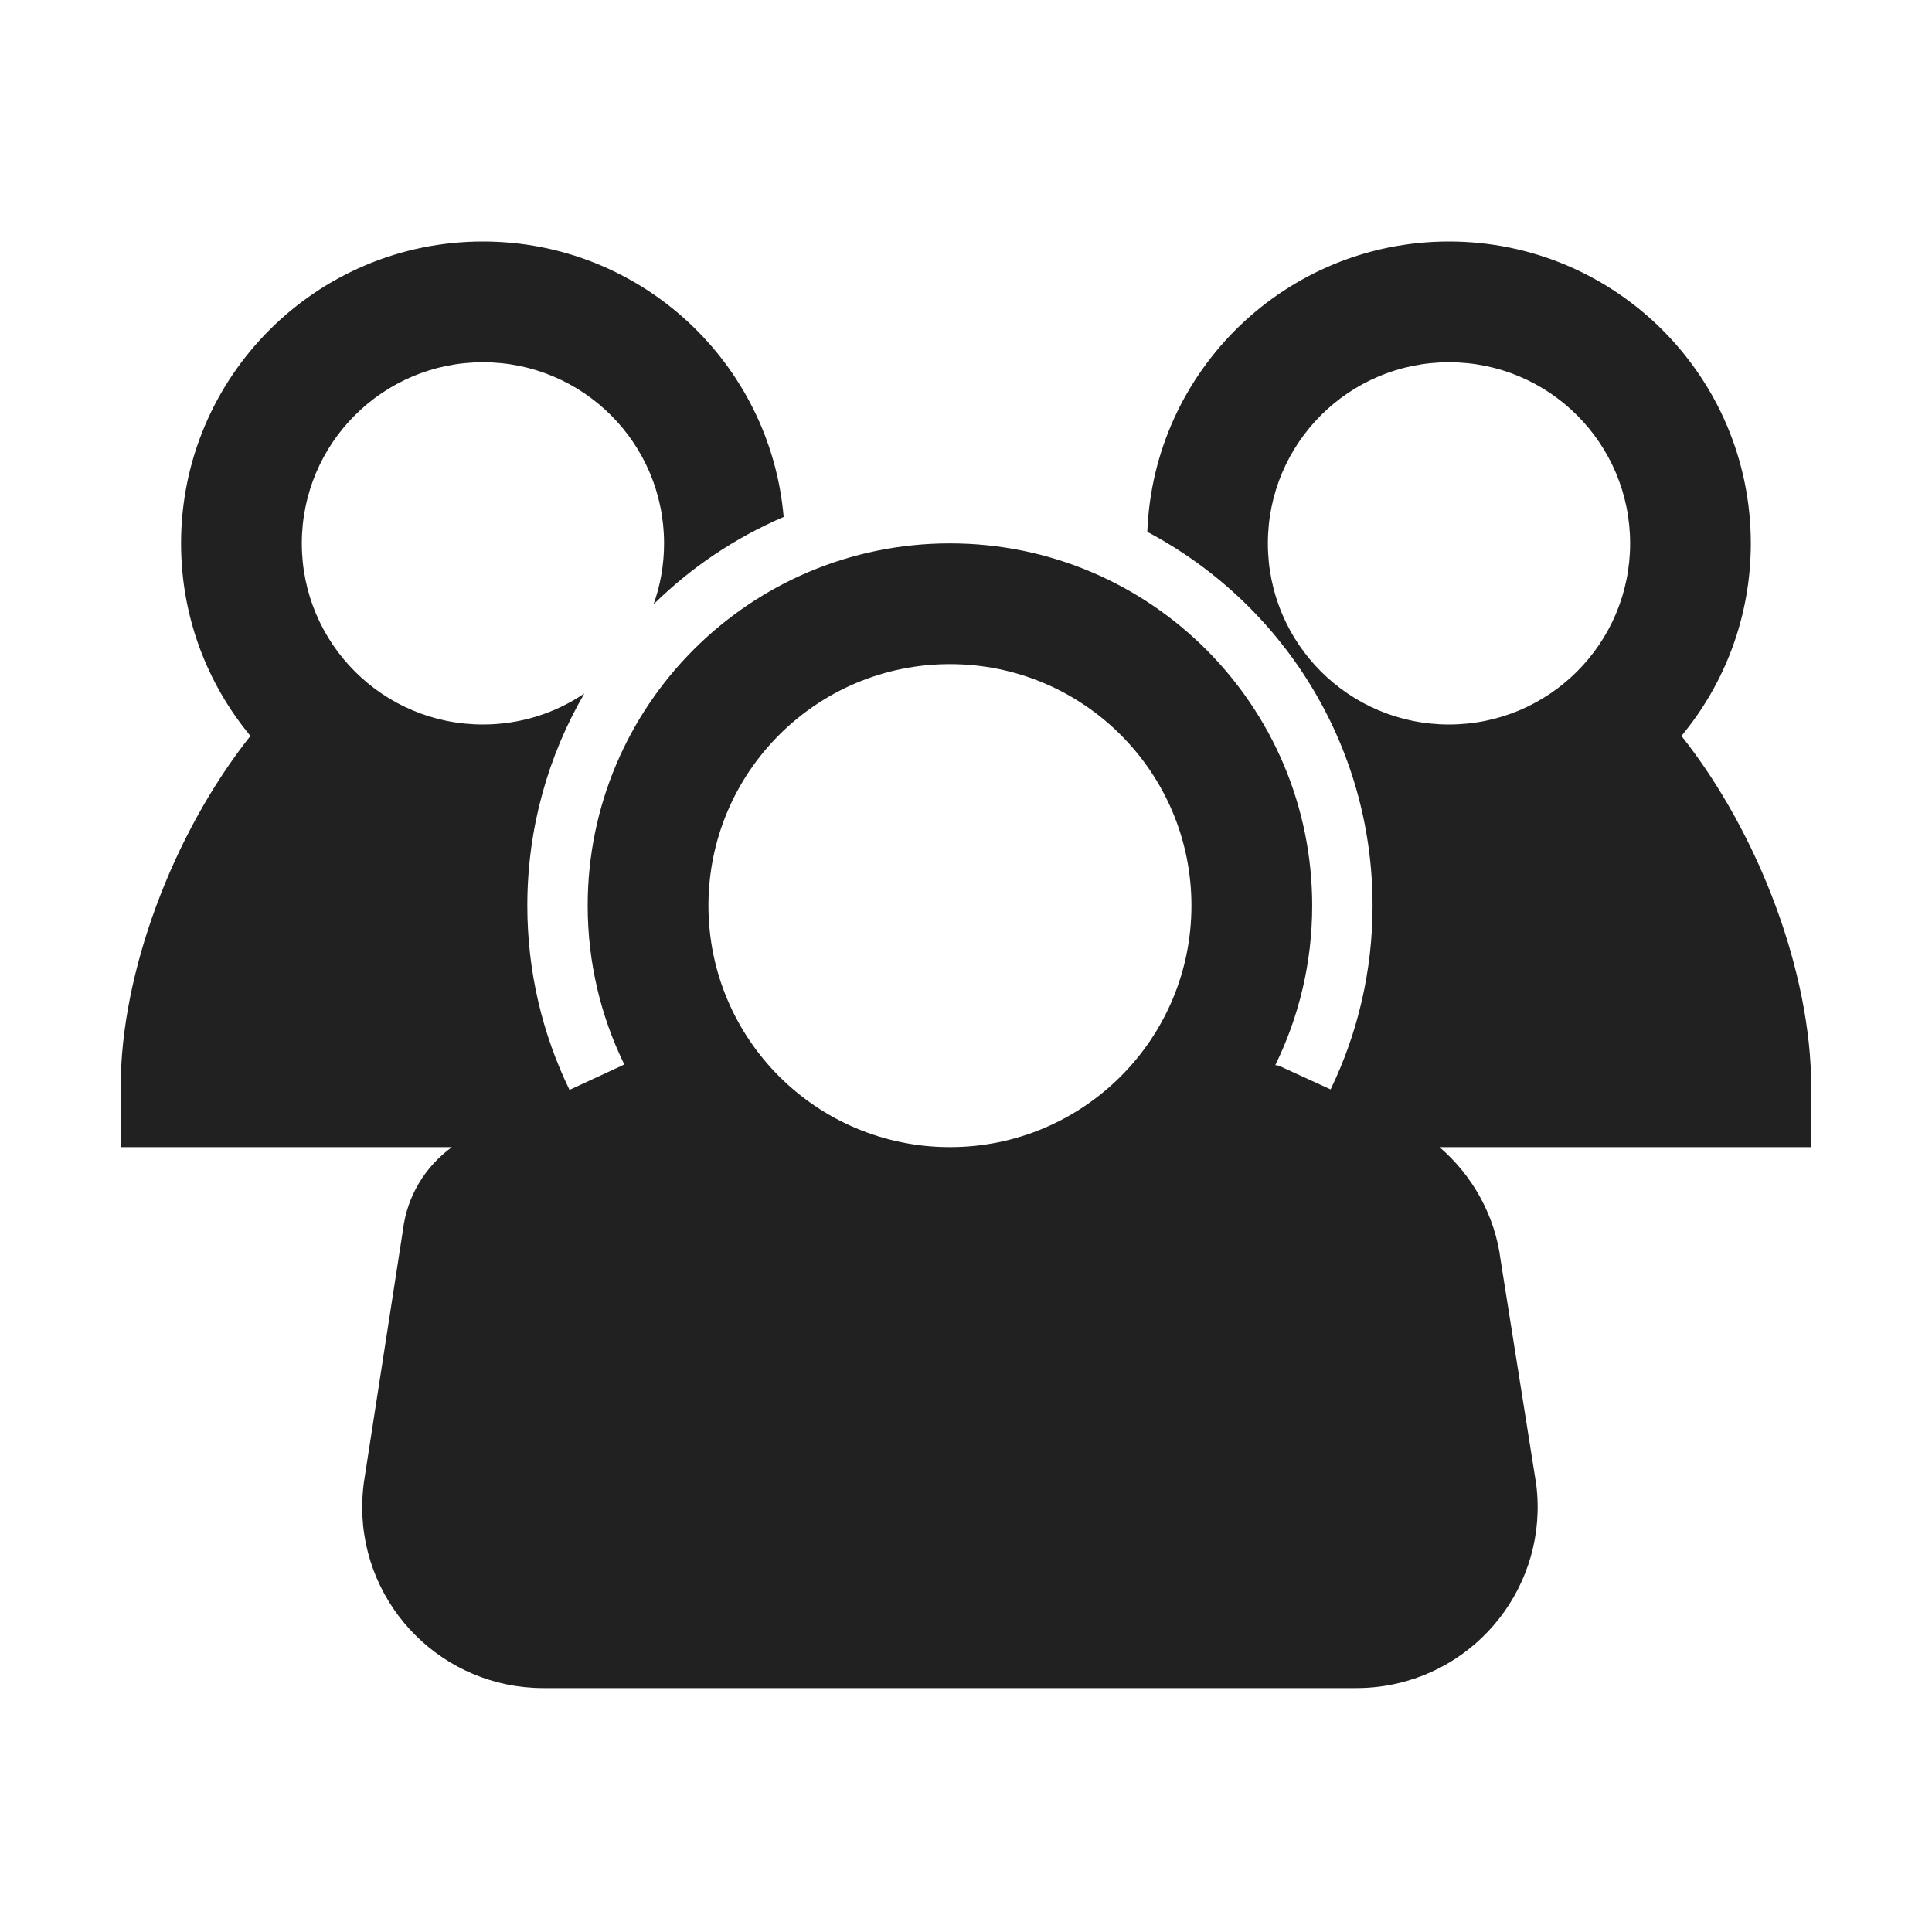 <svg height="32" viewBox="0 0 32 32" width="32" xmlns="http://www.w3.org/2000/svg"><path d="m10.34 17.63c-.388-.794-.606-1.687-.606-2.63 0-3.314 2.686-6 6-6s6 2.686 6 6c0 .948-.22 1.844-.611 2.641.019.003.038.007.058.01l.858.393c.445-.92.695-1.953.695-3.044 0-2.685-1.512-5.017-3.731-6.191.101-2.673 2.299-4.809 4.996-4.809 2.761 0 5 2.239 5 5 0 1.212-.431 2.324-1.149 3.189 1.289 1.627 2.149 3.93 2.149 5.811v1h-6.156c.555.478.921 1.145 1.011 1.865l.591 3.723c.206 1.644-.961 3.143-2.605 3.349-.123.015-.248.023-.372.023h-13.469c-1.657 0-3-1.343-3-3 0-.124.008-.249.027-.401l.649-4.192c.068-.548.359-1.038.81-1.367h-5.486v-1c0-1.881.86-4.184 2.149-5.811-.718-.866-1.149-1.977-1.149-3.189 0-2.761 2.239-5 5-5 2.614 0 4.759 2.006 4.981 4.562-.808.346-1.538.84-2.155 1.447.113-.315.174-.655.174-1.009 0-1.657-1.343-3-3-3s-3 1.343-3 3c0 1.657 1.343 3 3 3 .622 0 1.2-.189 1.679-.513-.6 1.033-.944 2.233-.944 3.513 0 1.094.251 2.13.699 3.052l.854-.396c.018-.009.035-.017.053-.026zm13.66-5.63c1.657 0 3-1.343 3-3 0-1.657-1.343-3-3-3s-3 1.343-3 3c0 1.657 1.343 3 3 3zm-8.266 7c2.209 0 4-1.791 4-4s-1.791-4-4-4-4 1.791-4 4 1.791 4 4 4z" fill="#212121"/></svg>